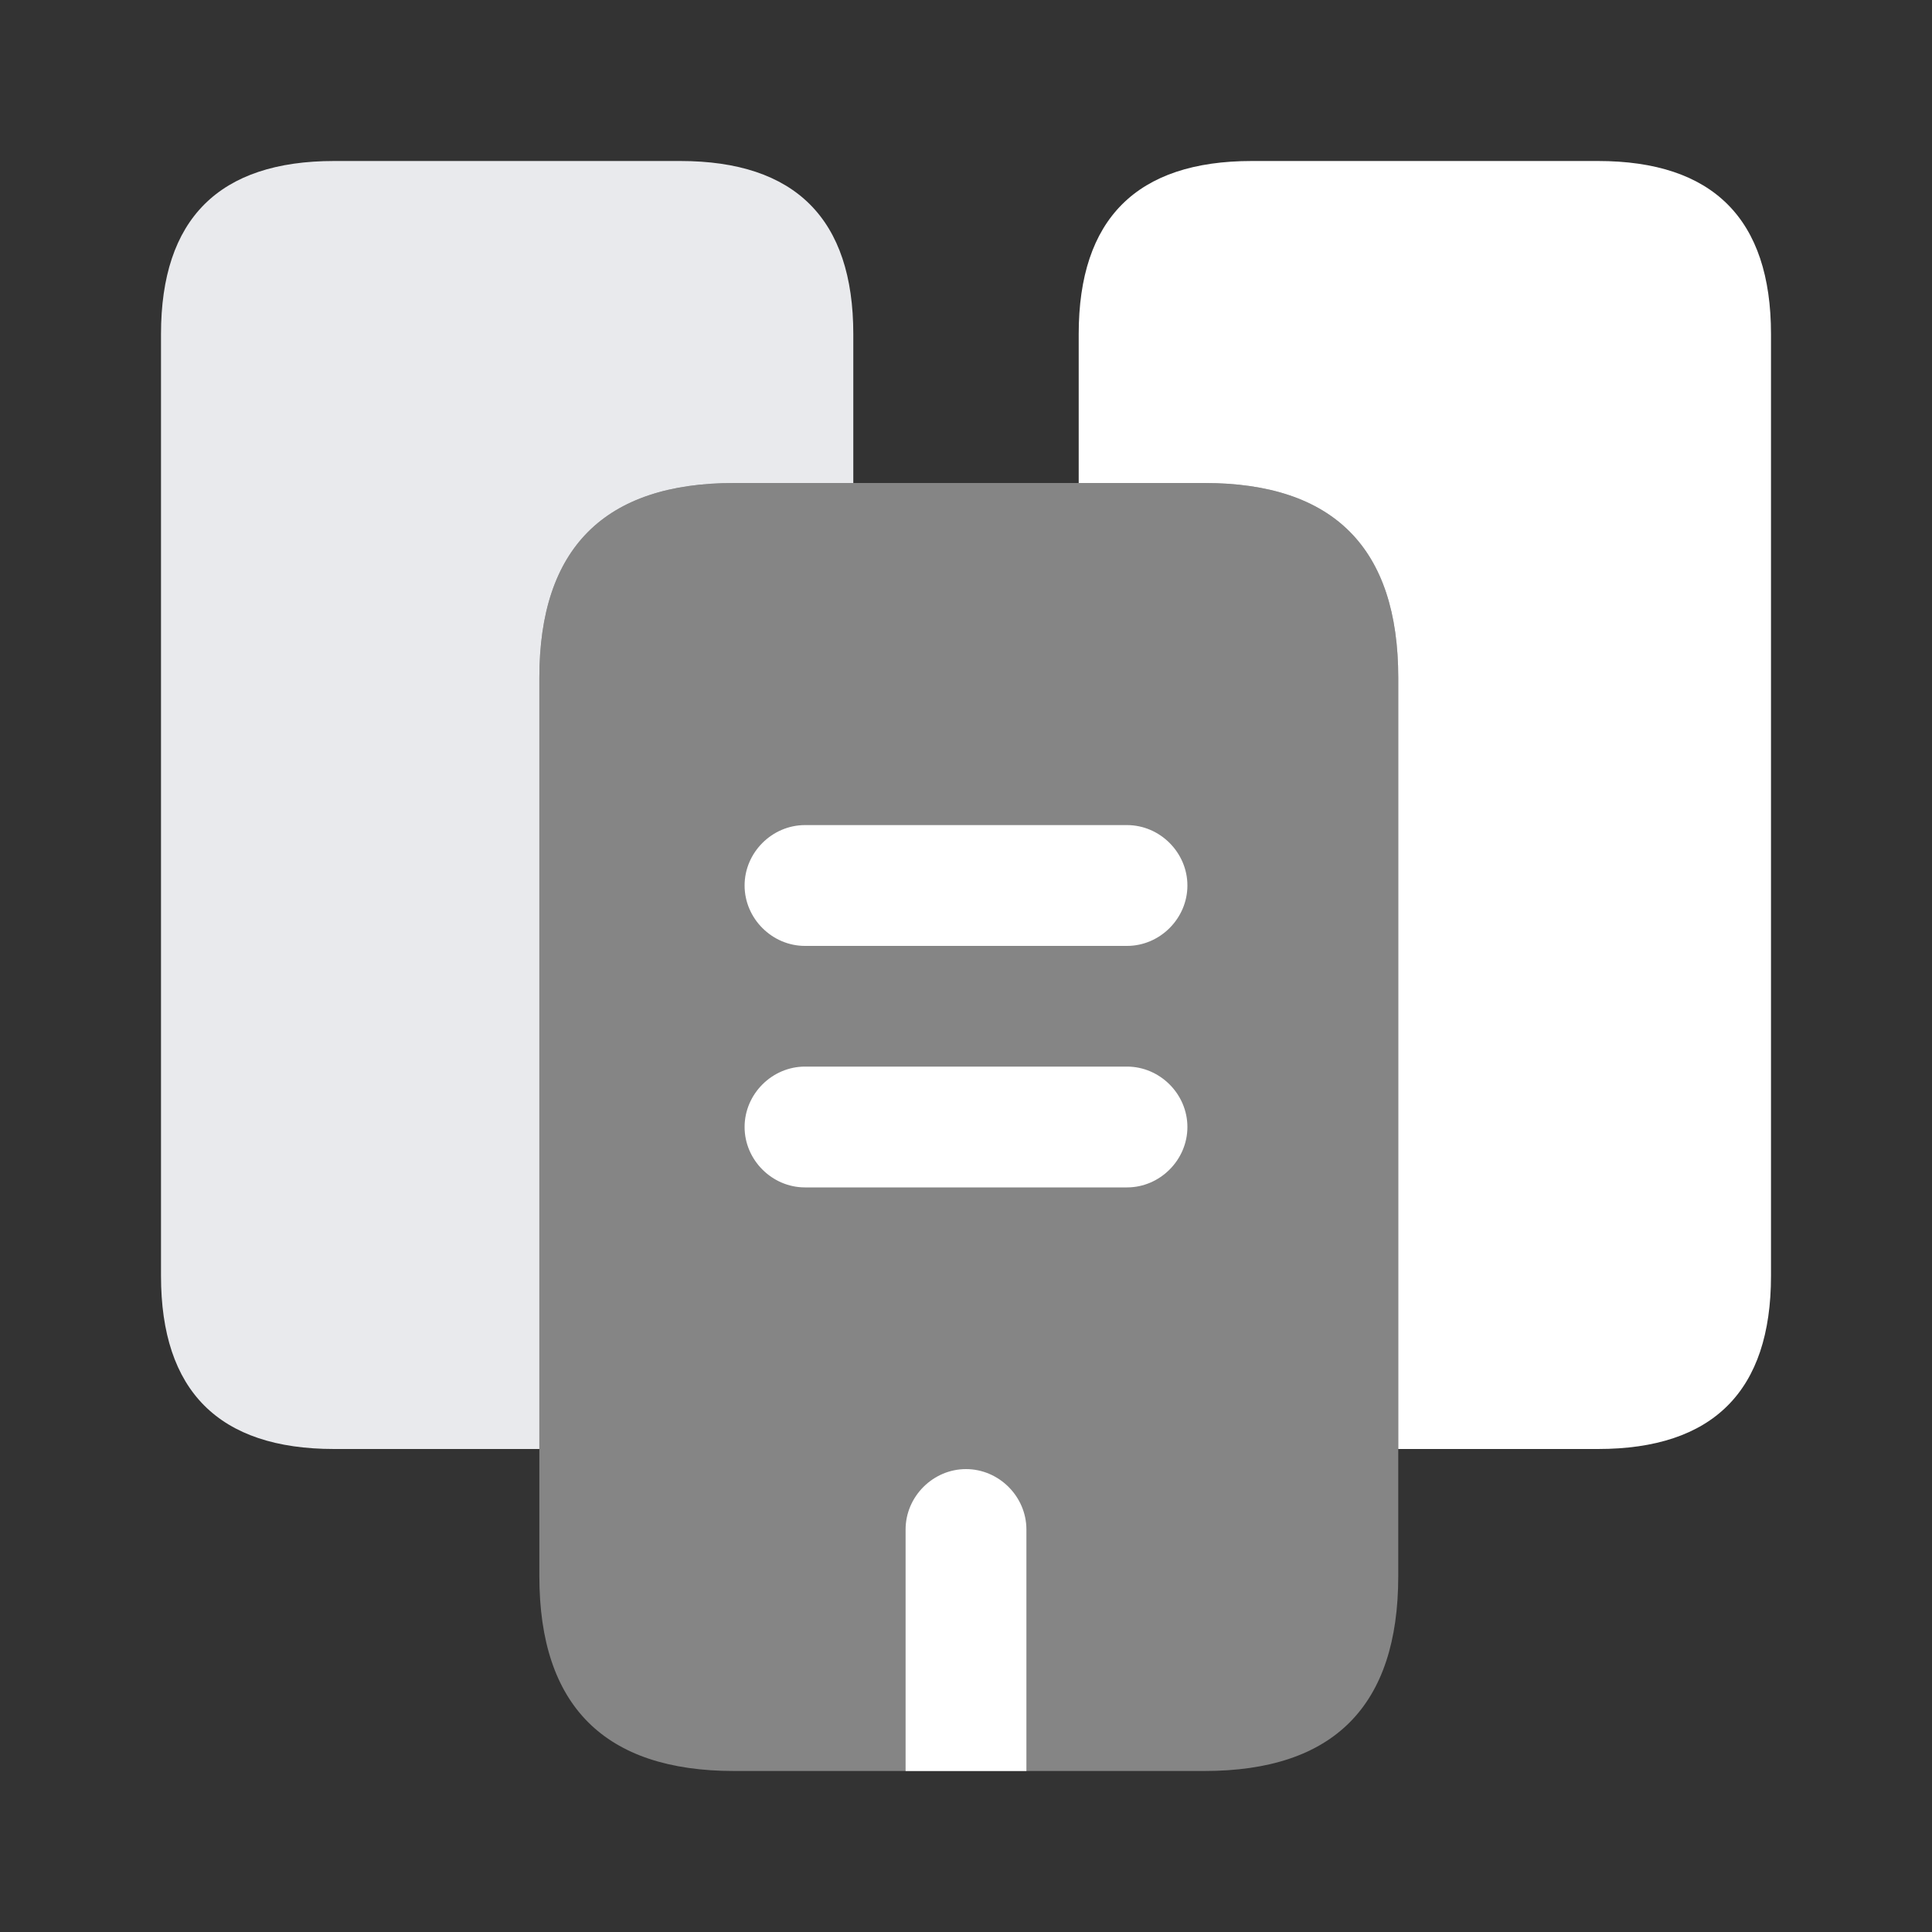 <svg width="30" height="30" viewBox="0 0 30 30" fill="none" xmlns="http://www.w3.org/2000/svg">
<rect x="0" y="0" width="30" height="30" fill="#333333" stroke="none"/>
<path d="M13.25 5.188V7.5H11.4C9.387 7.5 8.375 8.512 8.375 10.525V22.5H5.188C3.4 22.5 2.5 21.6 2.5 19.812V5.188C2.5 3.4 3.4 2.5 5.188 2.5H10.562C12.35 2.5 13.25 3.4 13.25 5.188Z" fill="#E9EAED"/>
<path opacity="0.4" d="M21.712 10.525V24.475C21.712 26.488 20.712 27.5 18.7 27.5H11.4C9.387 27.5 8.375 26.488 8.375 24.475V10.525C8.375 8.512 9.387 7.5 11.4 7.5H18.7C20.712 7.5 21.712 8.512 21.712 10.525Z" fill="white"/>
<path d="M27.5 5.188V19.812C27.5 21.6 26.6 22.5 24.812 22.5H21.712V10.525C21.712 8.512 20.712 7.5 18.7 7.5H16.75V5.188C16.75 3.4 17.65 2.5 19.438 2.5H24.812C26.6 2.5 27.5 3.4 27.5 5.188Z" fill="white"/>
<path d="M17.5 14.688H12.5C11.988 14.688 11.562 14.262 11.562 13.75C11.562 13.238 11.988 12.812 12.5 12.812H17.5C18.012 12.812 18.438 13.238 18.438 13.75C18.438 14.262 18.012 14.688 17.5 14.688Z" fill="white"/>
<path d="M17.5 18.438H12.5C11.988 18.438 11.562 18.012 11.562 17.5C11.562 16.988 11.988 16.562 12.5 16.562H17.5C18.012 16.562 18.438 16.988 18.438 17.5C18.438 18.012 18.012 18.438 17.5 18.438Z" fill="white"/>
<path d="M15.938 23.75V27.5H14.062V23.75C14.062 23.238 14.488 22.812 15 22.812C15.512 22.812 15.938 23.238 15.938 23.75Z" fill="white"/>
</svg>
